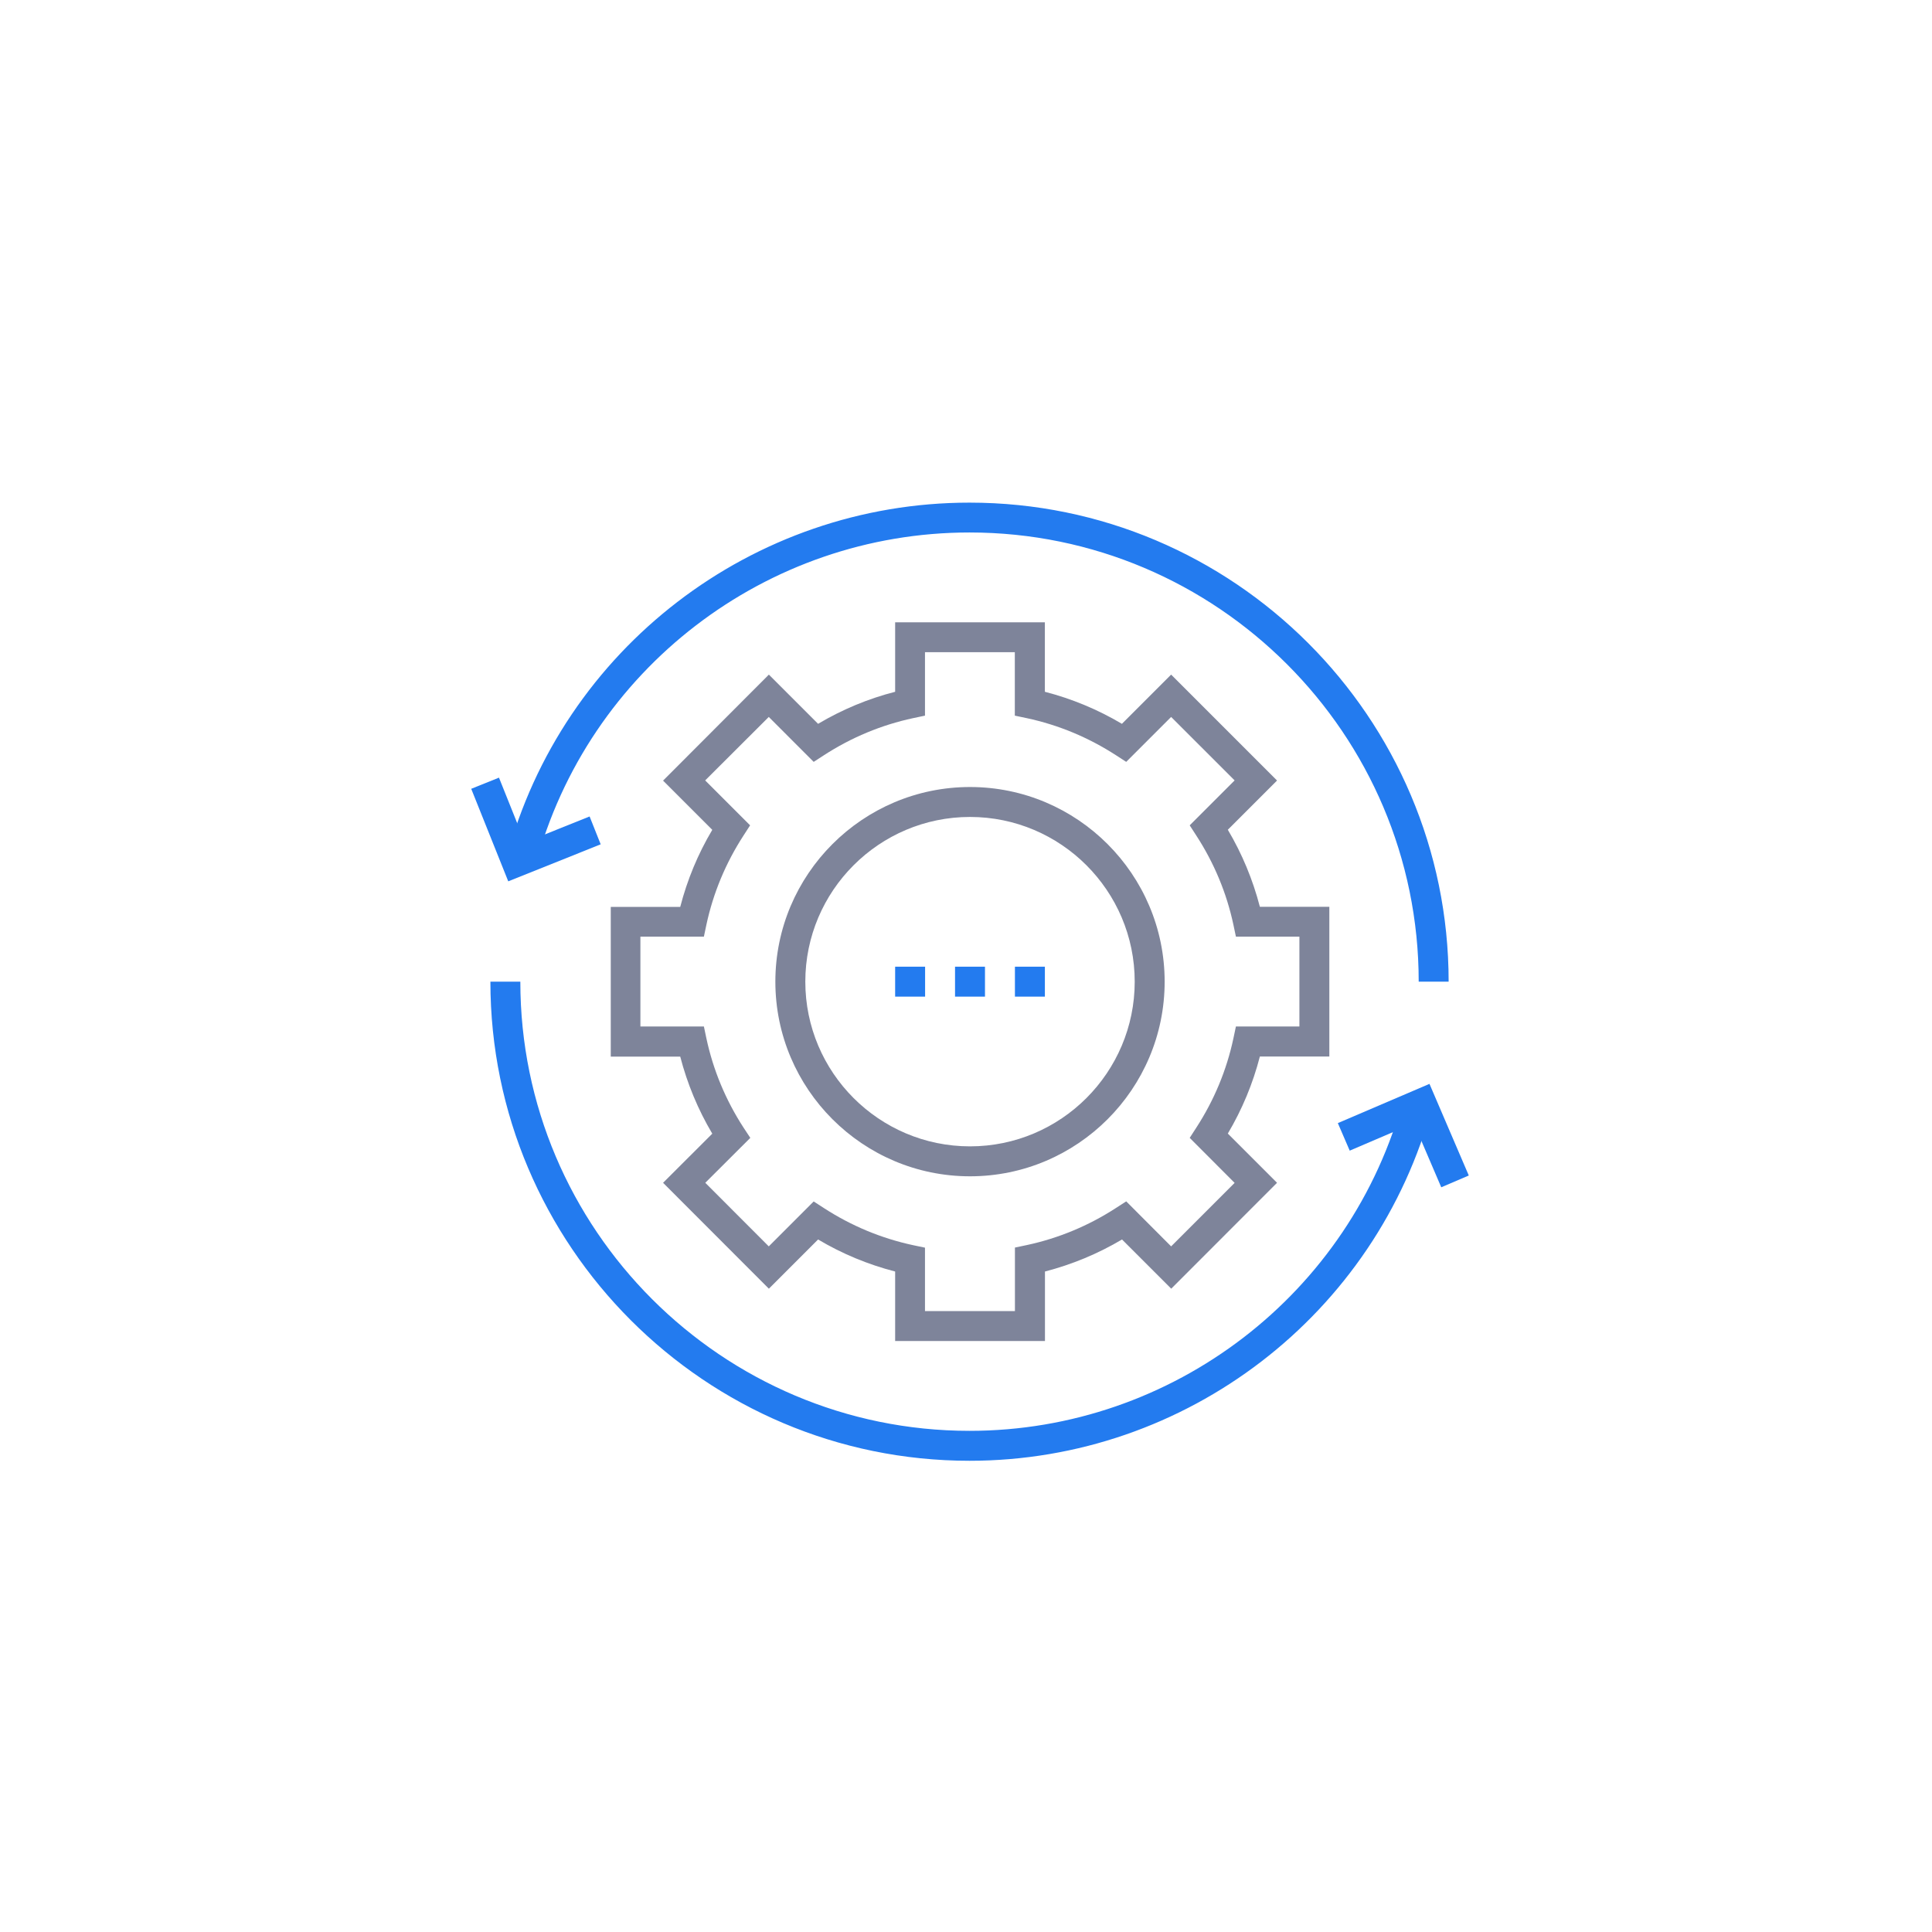 <svg width="123" height="123" viewBox="0 0 123 123" fill="none" xmlns="http://www.w3.org/2000/svg">
<g filter="url(#filter0_d)">
<rect x="12" y="12" width="99" height="99" rx="12" fill="white"/>
</g>
<path d="M66.521 85.374H56.989V80.951C55.267 80.506 53.621 79.826 52.083 78.911L48.95 82.044L42.214 75.302L45.347 72.175C44.432 70.631 43.752 68.985 43.307 67.269H38.884V57.737H43.307C43.752 56.015 44.432 54.369 45.347 52.831L42.214 49.698L48.95 42.949L52.083 46.082C53.627 45.167 55.273 44.481 56.989 44.042V39.619H66.521V44.042C68.243 44.487 69.883 45.167 71.427 46.082L74.56 42.949L81.302 49.692L78.169 52.825C79.084 54.369 79.764 56.015 80.209 57.731H84.632V67.263H80.209C79.764 68.985 79.084 70.625 78.169 72.169L81.302 75.302L74.566 82.044L71.433 78.911C69.889 79.826 68.243 80.506 66.527 80.951V85.374H66.521ZM58.895 83.468H64.615V79.426L65.371 79.267C67.385 78.835 69.298 78.041 71.052 76.903L71.7 76.484L74.56 79.35L78.602 75.308L75.742 72.442L76.161 71.794C77.299 70.04 78.093 68.127 78.525 66.106L78.684 65.35H82.726V59.631H78.684L78.525 58.875C78.093 56.854 77.299 54.947 76.161 53.193L75.742 52.545L78.602 49.685L74.56 45.644L71.7 48.504L71.052 48.084C69.292 46.947 67.385 46.152 65.364 45.72L64.608 45.561V41.52H58.889V45.561L58.133 45.72C56.118 46.152 54.205 46.947 52.451 48.084L51.803 48.504L48.944 45.644L44.895 49.685L47.755 52.545L47.336 53.193C46.198 54.947 45.404 56.86 44.972 58.875L44.813 59.631H40.771V65.35H44.813L44.972 66.106C45.404 68.121 46.198 70.034 47.336 71.788L47.768 72.442L44.902 75.302L48.944 79.35L51.803 76.49L52.451 76.91C54.205 78.047 56.118 78.841 58.133 79.274L58.889 79.432V83.468H58.895Z" fill="#7E849A"/>
<path d="M61.755 74.889C54.924 74.889 49.363 69.328 49.363 62.497C49.363 55.665 54.924 50.105 61.755 50.105C68.587 50.105 74.147 55.665 74.147 62.497C74.147 69.328 68.593 74.889 61.755 74.889ZM61.755 52.011C55.972 52.011 51.27 56.714 51.27 62.497C51.27 68.28 55.972 72.982 61.755 72.982C67.538 72.982 72.241 68.28 72.241 62.497C72.241 56.714 67.538 52.011 61.755 52.011Z" fill="#7E849A"/>
<path d="M92.227 62.497H90.321C90.321 46.73 77.49 33.9 61.724 33.9C48.779 33.9 37.411 42.625 34.087 55.119L32.244 54.63C35.79 41.303 47.909 32 61.718 32C78.539 31.994 92.227 45.676 92.227 62.497Z" fill="#237BEF"/>
<path d="M61.724 93C44.903 93 31.221 79.318 31.221 62.497H33.127C33.127 78.263 45.958 91.094 61.724 91.094C74.669 91.094 86.031 82.368 89.361 69.875L91.204 70.364C87.645 83.69 75.527 93 61.724 93Z" fill="#237BEF"/>
<path d="M91.757 75.588L90.009 71.508L85.929 73.256L85.173 71.502L91.007 69.004L93.51 74.838L91.757 75.588Z" fill="#237BEF"/>
<path d="M32.358 56.11L30 50.219L31.767 49.508L33.419 53.632L37.537 51.98L38.242 53.753L32.358 56.11Z" fill="#237BEF"/>
<path d="M62.708 61.544H60.802V63.45H62.708V61.544Z" fill="#237BEF"/>
<path d="M58.896 61.544H56.989V63.45H58.896V61.544Z" fill="#237BEF"/>
<path d="M66.522 61.544H64.615V63.45H66.522V61.544Z" fill="#237BEF"/>
<defs>
<filter id="filter0_d" x="0" y="0" width="123" height="123" filterUnits="userSpaceOnUse" color-interpolation-filters="sRGB">
<feFlood flood-opacity="0" result="BackgroundImageFix"/>
<feColorMatrix in="SourceAlpha" type="matrix" values="0 0 0 0 0 0 0 0 0 0 0 0 0 0 0 0 0 0 127 0"/>
<feOffset/>
<feGaussianBlur stdDeviation="6"/>
<feColorMatrix type="matrix" values="0 0 0 0 0 0 0 0 0 0 0 0 0 0 0 0 0 0 0.05 0"/>
<feBlend mode="normal" in2="BackgroundImageFix" result="effect1_dropShadow"/>
<feBlend mode="normal" in="SourceGraphic" in2="effect1_dropShadow" result="shape"/>
</filter>
</defs>
</svg>
